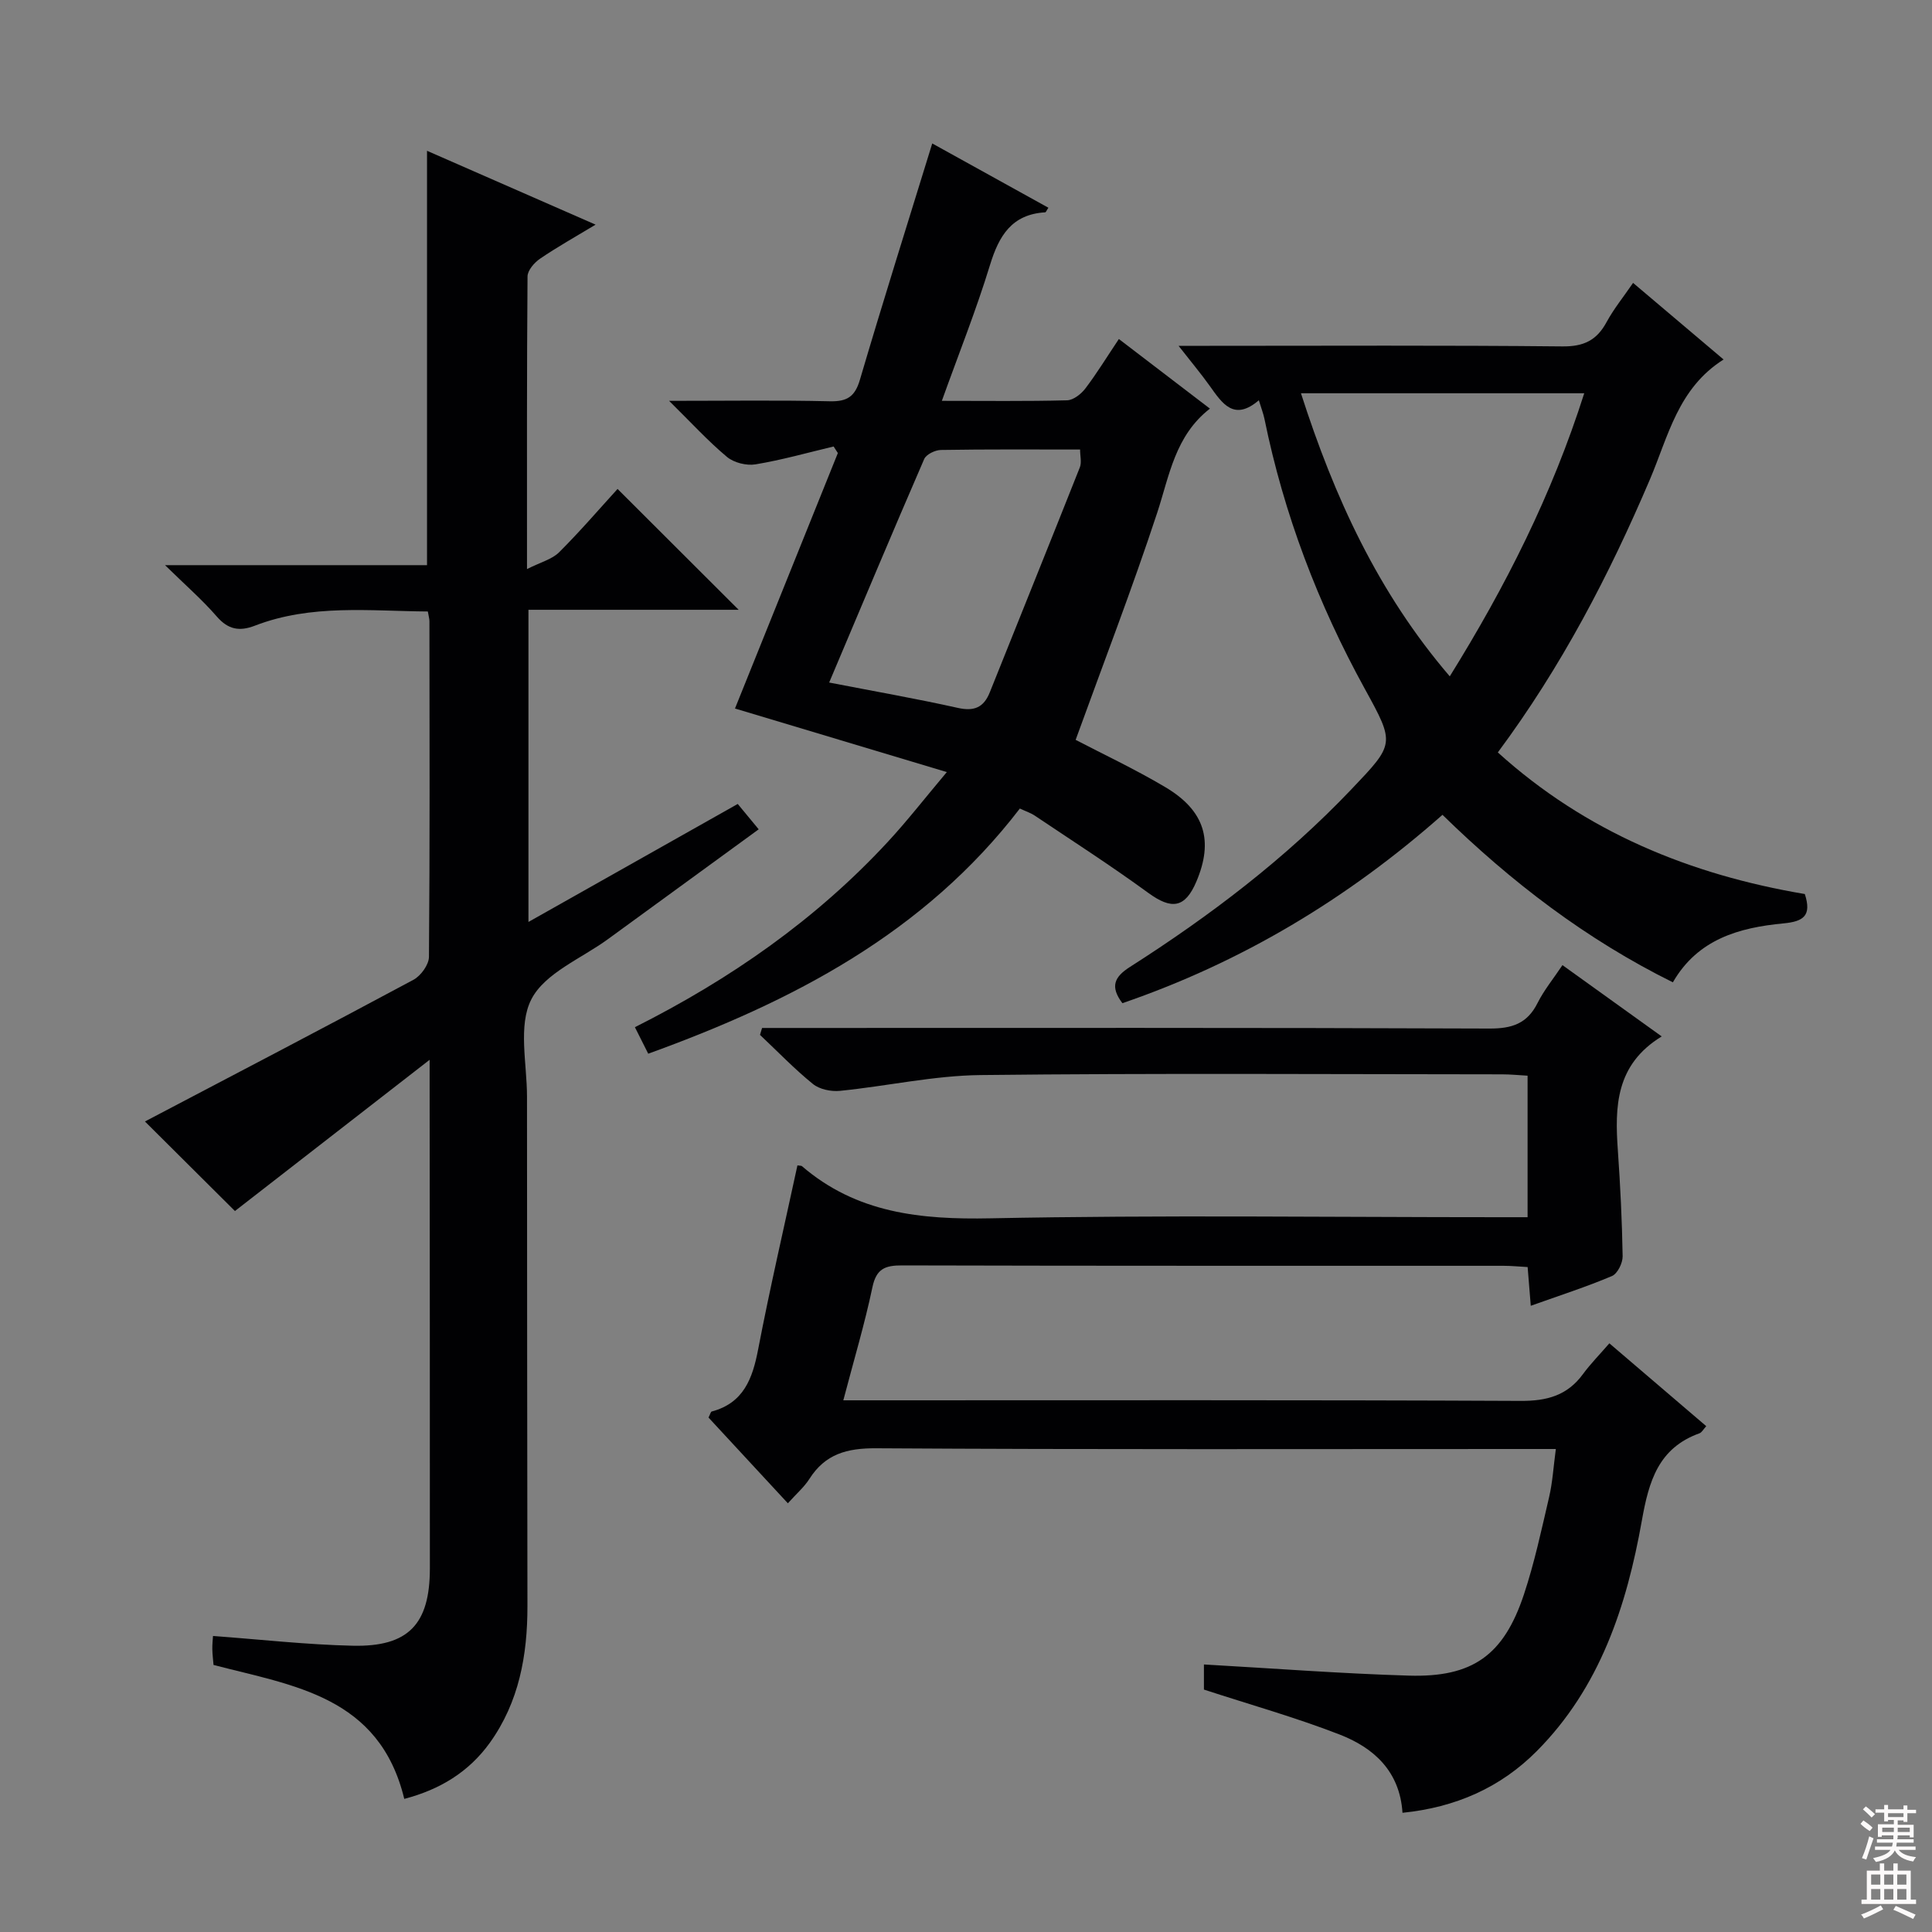 <svg enable-background="new 0 0 400 400" viewBox="0 0 400 400" xmlns="http://www.w3.org/2000/svg"><rect x="0" y="0" width="400" height="400" fill="#808080" stroke="none"/><g fill="#010103"><path d="m83.7 372.44c-5.15-21.28-22.93-23.41-39.49-27.73-.08-1.01-.23-2.14-.25-3.27-.02-.98.09-1.96.14-2.73 9.77.72 19.32 1.8 28.89 2.02 11.55.27 16-4.43 16.01-15.98.02-33.5-.03-67-.05-100.49 0-1.14 0-2.27 0-4.84-14.19 11.02-27.48 21.34-40.31 31.31-6.47-6.44-12.89-12.83-18.63-18.54 18.13-9.52 36.92-19.32 55.6-29.34 1.52-.82 3.18-3.11 3.2-4.73.2-23.16.12-46.33.1-69.49 0-.49-.15-.98-.33-2.03-12-.08-24.12-1.57-35.81 2.94-3.19 1.23-5.53.82-7.89-1.9-3.01-3.47-6.51-6.51-10.71-10.63h54.24c0-28.69 0-56.89 0-85.79 11.53 5.05 22.96 10.06 34.9 15.29-4.18 2.52-7.95 4.63-11.5 7.05-1.19.81-2.58 2.42-2.59 3.67-.16 19.64-.11 39.29-.11 60.59 2.86-1.44 5.18-2.02 6.64-3.47 4.34-4.32 8.33-8.98 12.11-13.12 8.39 8.37 16.49 16.46 25.07 25.02-14.56 0-28.89 0-43.52 0v64.63c14.54-8.2 28.67-16.17 43.33-24.43 1.33 1.6 2.65 3.2 4.34 5.25-10.54 7.68-20.87 15.19-31.18 22.72-5.51 4.03-13.08 7.02-15.88 12.46-2.8 5.43-.91 13.33-.91 20.15 0 35.16.05 70.33.09 105.49.01 10.17-1.73 19.87-7.81 28.34-4.36 6.03-10.33 9.66-17.69 11.58z"/><path d="m165.1 241.28c.6.09.82.06.92.15 11.33 9.75 24.58 11.1 39.04 10.81 35.15-.71 70.32-.23 105.48-.23h5.73c0-9.82 0-19.25 0-29.3-1.77-.1-3.52-.28-5.28-.28-36-.02-72-.26-107.99.15-9.71.11-19.39 2.3-29.11 3.27-1.83.18-4.21-.31-5.58-1.42-3.86-3.13-7.33-6.75-10.96-10.17.14-.48.29-.95.43-1.43h5.56c48.33 0 96.66-.08 144.98.12 4.71.02 7.87-1 10.02-5.3 1.33-2.65 3.26-5 5.15-7.83 6.68 4.8 13.22 9.5 20.55 14.76-9.57 5.85-9.72 14.55-9.08 23.6.51 7.3.87 14.61.99 21.92.02 1.4-1.06 3.6-2.21 4.09-5.31 2.25-10.83 4.02-16.81 6.16-.23-2.88-.43-5.28-.65-8.02-1.8-.1-3.41-.26-5.01-.26-41.5-.01-82.99.03-124.49-.08-3.49-.01-5.34.65-6.15 4.5-1.6 7.61-3.84 15.08-6.03 23.43h6.24c44.66 0 89.32-.09 133.99.12 5.45.03 9.65-1.11 12.9-5.54 1.57-2.14 3.46-4.05 5.47-6.38 7.03 6.01 13.44 11.49 20.06 17.15-.58.63-.91 1.3-1.41 1.48-8.51 3.07-10.47 9.91-11.92 18.06-3.14 17.66-8.66 34.58-21.78 47.76-7.51 7.55-16.81 11.64-27.78 12.75-.55-8.61-5.96-13.47-13.03-16.21-9.06-3.52-18.46-6.16-28.08-9.3 0-1.33 0-3.42 0-5.2 14.31.81 28.37 1.89 42.45 2.31 13.2.39 19.61-4.23 23.79-16.77 2.19-6.59 3.65-13.43 5.23-20.21.71-3.04.89-6.2 1.39-9.94-2.31 0-4.26 0-6.21 0-44.83 0-89.66.13-134.49-.15-6.07-.04-10.56 1.18-13.85 6.35-1.05 1.66-2.61 2.99-4.45 5.04-5.62-6.07-11.08-11.97-16.43-17.75.37-.73.46-1.2.66-1.25 6.6-1.76 8.45-6.8 9.61-12.84 2.44-12.7 5.37-25.3 8.14-38.12z"/><path d="m172.59 92.44c-5.38 1.28-10.72 2.8-16.17 3.7-1.87.31-4.48-.34-5.92-1.55-3.89-3.25-7.34-7.03-11.97-11.6 12.1 0 22.69-.16 33.27.09 3.57.08 5.2-.93 6.24-4.47 4.77-16.2 9.86-32.32 14.97-48.91 7.84 4.34 15.91 8.8 24.05 13.31-.37.54-.51.94-.67.95-6.9.42-9.56 4.82-11.42 10.9-2.85 9.32-6.48 18.4-9.97 28.13 9.01 0 17.47.11 25.92-.11 1.31-.03 2.93-1.31 3.8-2.46 2.39-3.15 4.46-6.54 6.93-10.23 6.33 4.84 12.37 9.45 18.85 14.41-7.22 5.63-8.37 13.81-10.91 21.55-5.18 15.73-11.15 31.19-16.89 47.03 5.45 2.85 12.2 6.01 18.58 9.8 8.17 4.85 10 11.09 6.42 19.53-2.34 5.51-5.12 5.89-9.99 2.33-7.62-5.56-15.58-10.68-23.42-15.94-.92-.62-2.02-.97-3.14-1.5-19.83 25.83-47.04 39.93-76.94 50.76-.92-1.83-1.78-3.54-2.76-5.49 19.83-9.98 37.49-22.31 52.35-38.36 4.04-4.36 7.69-9.07 12.23-14.46-15.17-4.55-29.42-8.83-43.86-13.16 7.11-17.65 14.21-35.27 21.3-52.89-.28-.45-.58-.9-.88-1.36zm-.92 48.87c9.42 1.83 18.07 3.34 26.63 5.25 3.4.76 5.37-.08 6.63-3.23 6.21-15.52 12.48-31.03 18.64-46.57.41-1.02.05-2.35.05-3.69-9.85 0-19.33-.07-28.81.09-1.2.02-3.05.91-3.47 1.89-6.58 15.17-12.98 30.44-19.67 46.26z"/><path d="m338.11 58.57c6.27 5.31 12.19 10.31 18.74 15.86-9.44 5.96-11.45 15.89-15.24 24.8-8.43 19.79-18.31 38.79-31.5 56.55 18.23 16.5 39.86 25.32 63.56 29.32 1.47 4.53-.31 5.69-4.44 6.08-9.13.87-17.72 3.24-22.88 12.2-17.93-8.88-33.43-20.74-47.7-34.68-19.74 17.45-41.65 30.55-66.27 39-2.63-3.47-1.62-5.47 1.54-7.49 16.61-10.6 32.22-22.45 45.86-36.78 8.99-9.45 9.07-9.39 2.79-20.81-9.68-17.6-16.75-36.15-20.77-55.86-.23-1.12-.66-2.21-1.17-3.89-5.15 4.41-7.57.67-10.15-2.95-1.79-2.51-3.77-4.87-6.47-8.32h6.46c24.33 0 48.66-.13 72.99.12 4.45.05 7.14-1.27 9.18-5.06 1.49-2.74 3.49-5.19 5.47-8.09zm-10.11 22.85c-19.71 0-38.77 0-58.65 0 6.91 21.53 15.95 41.27 30.81 58.61 11.61-18.7 21.14-37.57 27.84-58.61z"/></g><path d="m385.2 377.6.6-.7c.6.4 1.3.9 1.9 1.5l-.6.7c-.8-.5-1.4-1-1.9-1.5zm.3 7.1c.6-1.4 1.1-2.9 1.5-4.5.3.1.6.3.9.4-.5 1.4-1 2.9-1.5 4.4zm.2-10.1.6-.6c.7.5 1.3 1.1 1.9 1.6l-.7.7c-.6-.6-1.2-1.2-1.8-1.7zm8.4-.8h.8v.9h1.8v.7h-1.8v1.8h-.8v-.3h-1.2v.9h3.3v2.6h-.8v-.4h-2.5c0 .3 0 .6-.1.8h3.4v.7h-3.5c0 .3-.1.6-.1.8h4v.7h-3.5c.7.9 1.9 1.3 3.6 1.5-.2.2-.4.5-.6.9-1.9-.3-3.2-1.1-3.8-2.3-.5 1.1-1.8 2-3.9 2.4-.2-.3-.4-.5-.6-.8 1.9-.4 3.1-.9 3.6-1.7h-3.2v-.7h3.5c.1-.2.1-.5.2-.8h-3.3v-.7h3.4c0-.2 0-.5 0-.8h-2.4v.3h-.8v-2.6h3.3v-.9h-1.2v.3h-.8v-1.8h-1.8v-.7h1.8v-.9h.8v.9h3.2zm-4.4 5.5h2.4c0-.3 0-.6 0-.9h-2.4zm1.2-3.1h3.2v-.8h-3.2zm4.4 2.2h-2.4v.9h2.5v-.9z" fill="#fcfafa"/><path d="m389.2 385.8h.9v1.5h1.9v-1.5h.9v1.5h2.7v6h1.1v.9h-11.3v-.9h1.1v-6h2.7zm.2 8.7.5.8c-1.2.6-2.5 1.3-4 1.9-.2-.3-.3-.6-.6-.8 1.6-.6 3-1.3 4.1-1.9zm-2-4.3h1.9v-2.1h-1.9zm0 3.1h1.9v-2.2h-1.9zm2.7-3.1h1.9v-2.1h-1.9zm0 3.1h1.9v-2.2h-1.9zm2.4 1.3c1.4.6 2.7 1.2 4.1 1.8l-.5.9c-1.5-.7-2.8-1.4-4.1-1.9zm2.2-6.5h-1.9v2.1h1.9zm-1.9 5.2h1.9v-2.2h-1.9z" fill="#fcfafa"/></svg>